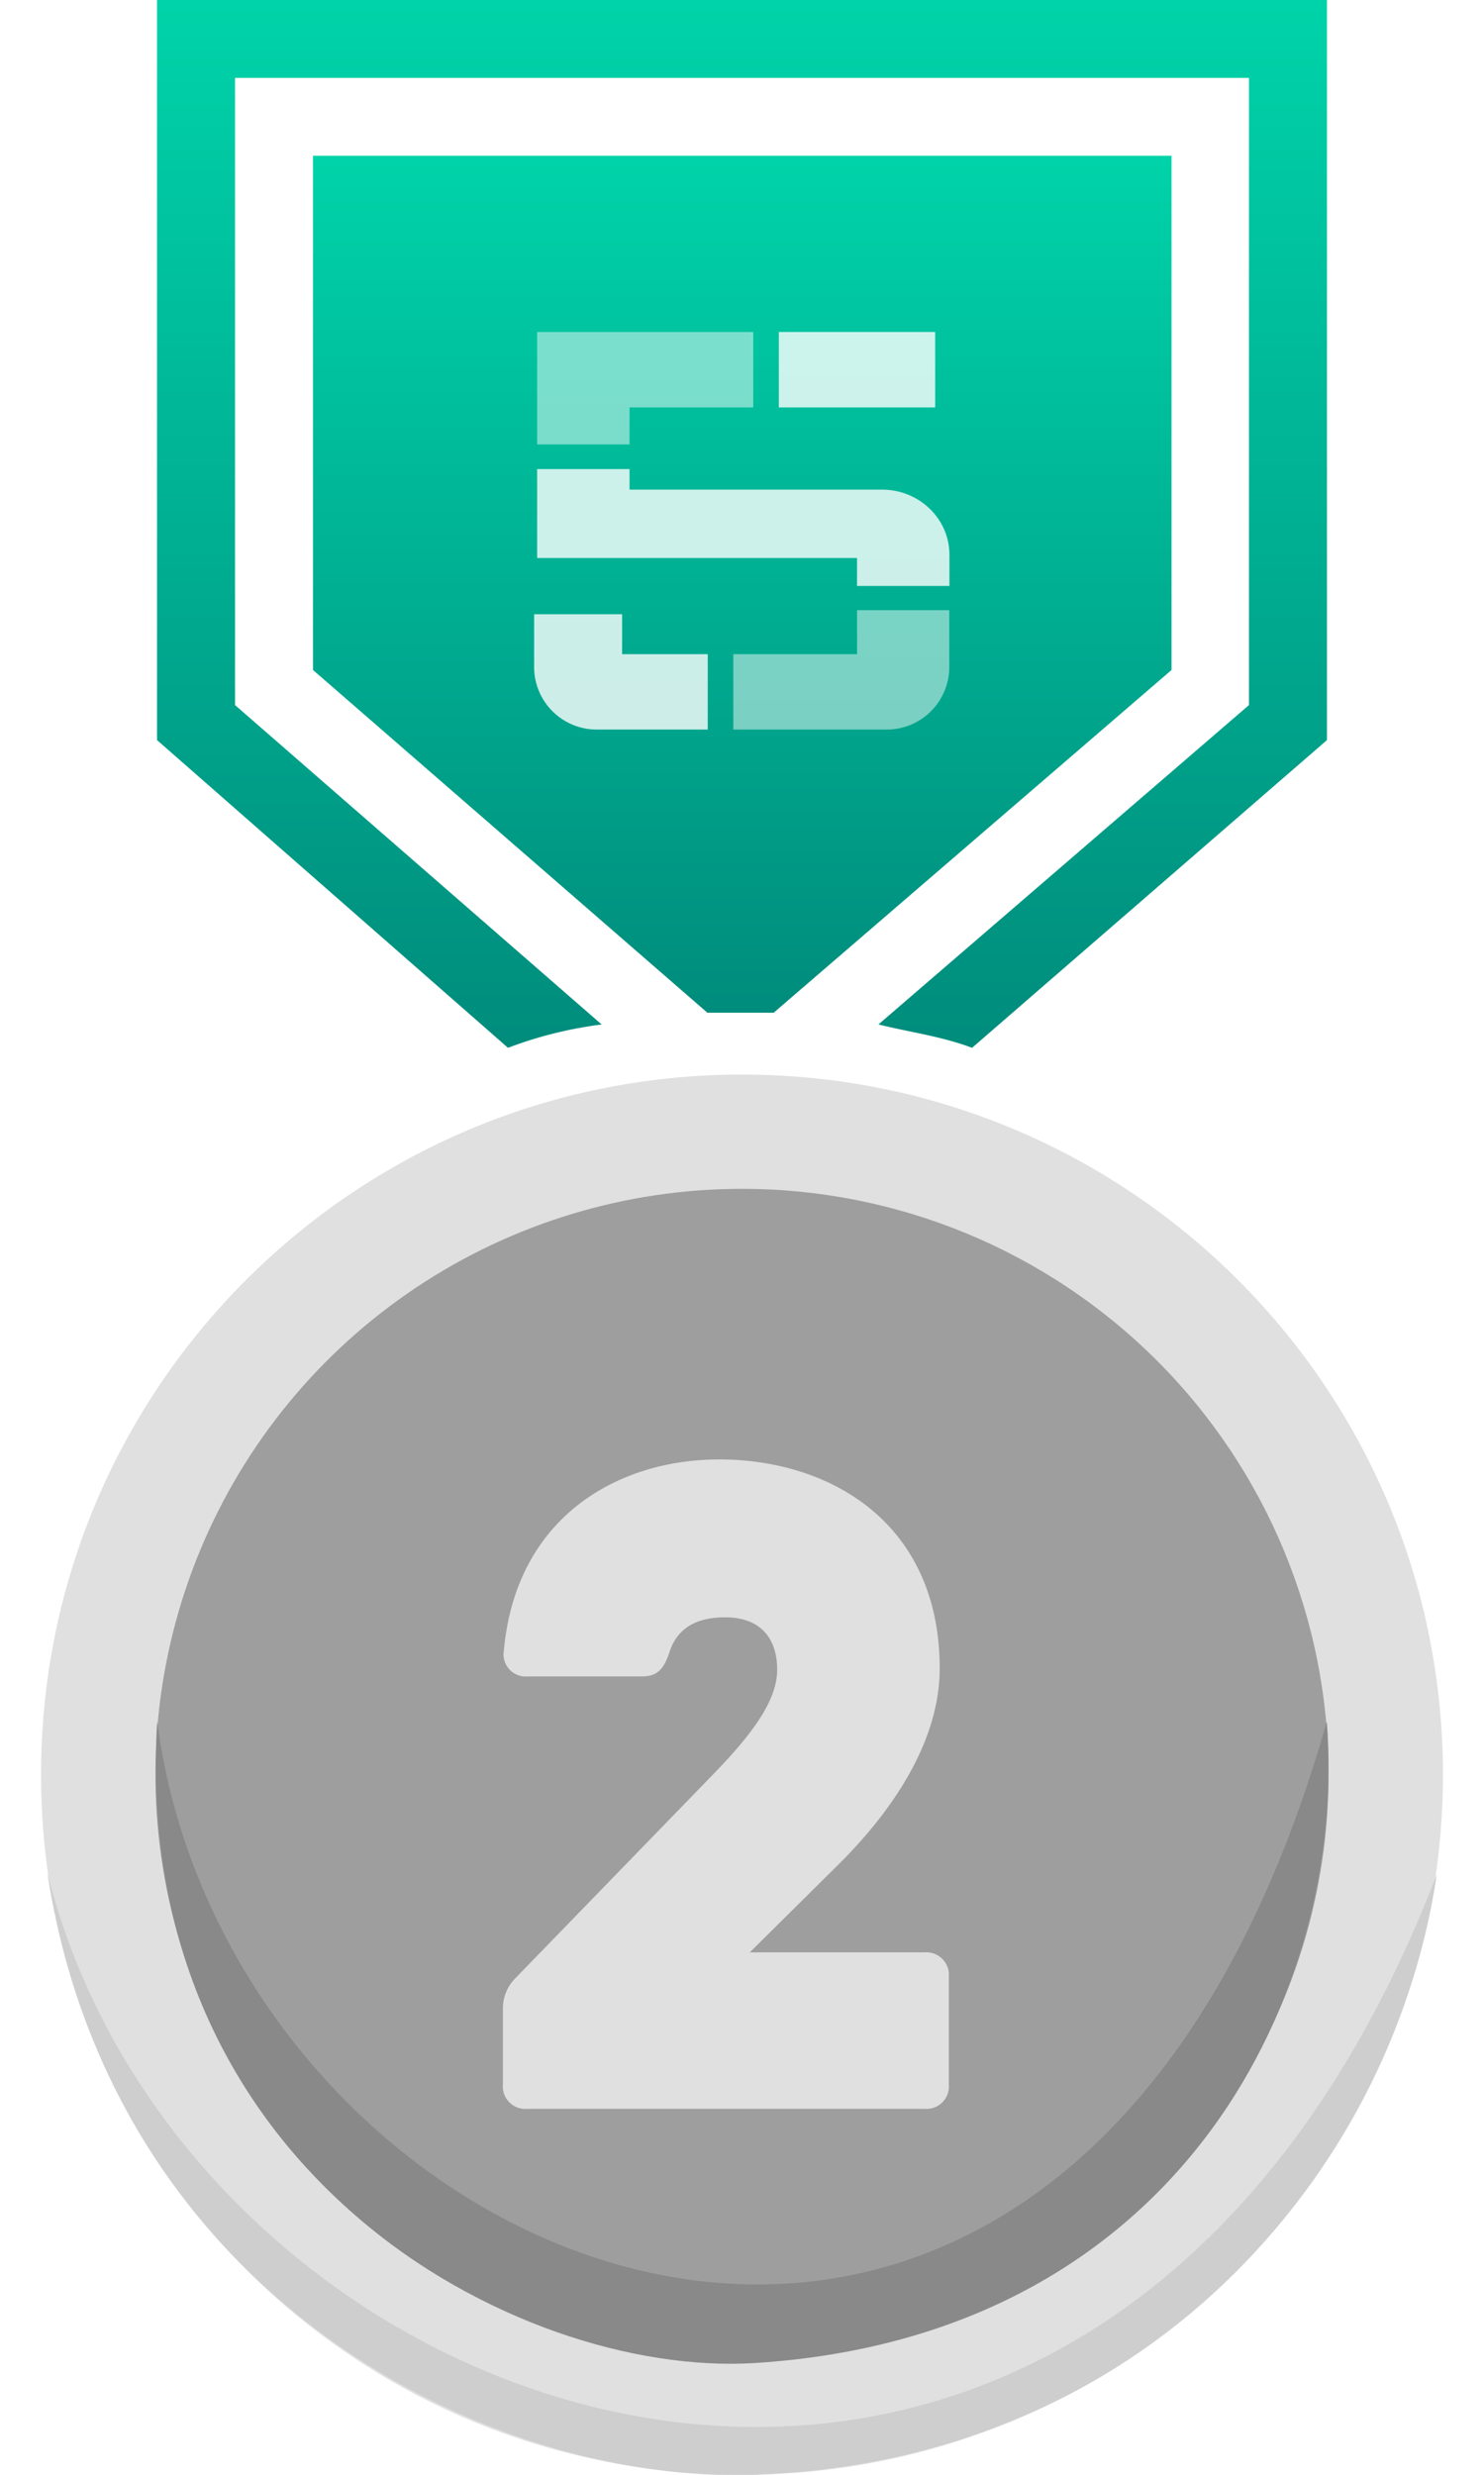 <svg width="30" height="50" viewBox="0 0 140 247" fill="none" xmlns="http://www.w3.org/2000/svg">
<g clip-path="url(#clip0_20728_7102)">
<path d="M128.416 73.868V0H11.584V73.868L46.629 104.577C49.643 103.433 52.783 102.651 55.982 102.248L19.371 70.37V7.773H120.629V70.37L83.624 102.248C86.745 103.024 89.856 103.407 92.976 104.577L128.416 73.868Z" fill="url(#paint0_linear_20728_7102)"/>
<path d="M27.158 15.546V66.871L66.546 101.078H73.162L112.893 66.871V15.546H27.158Z" fill="url(#paint1_linear_20728_7102)"/>
<path d="M70 247C108.66 247 140 215.716 140 177.124C140 138.533 108.66 107.248 70 107.248C31.34 107.248 0 138.533 0 177.124C0 215.716 31.34 247 70 247Z" fill="#E0E0E0"/>
<path d="M69.999 118.651C58.414 118.651 47.088 122.08 37.455 128.505C27.822 134.93 20.314 144.063 15.881 154.747C11.447 165.432 10.287 177.189 12.547 188.532C14.808 199.875 20.387 210.294 28.579 218.471C36.771 226.649 47.209 232.218 58.571 234.474C69.934 236.73 81.712 235.572 92.416 231.147C103.12 226.721 112.268 219.226 118.705 209.61C125.141 199.994 128.577 188.689 128.577 177.124C128.577 161.616 122.405 146.743 111.42 135.777C100.434 124.811 85.535 118.651 69.999 118.651ZM90.653 207.994C90.69 208.329 90.651 208.667 90.539 208.985C90.427 209.303 90.245 209.591 90.007 209.829C89.768 210.067 89.479 210.249 89.161 210.36C88.843 210.472 88.504 210.511 88.168 210.474H48.608C48.273 210.511 47.934 210.472 47.616 210.36C47.298 210.249 47.009 210.067 46.77 209.829C46.532 209.591 46.35 209.303 46.238 208.985C46.126 208.667 46.087 208.329 46.124 207.994V200.443C46.121 199.88 46.232 199.323 46.449 198.803C46.666 198.284 46.984 197.813 47.386 197.419L67.303 176.902C70.797 173.273 73.514 169.845 73.514 166.649C73.514 163.454 71.797 161.417 68.303 161.417C65.333 161.417 63.435 162.586 62.707 165.046C62.182 166.549 61.546 167.315 60.051 167.315H48.649C48.307 167.354 47.961 167.314 47.638 167.196C47.314 167.079 47.023 166.888 46.787 166.638C46.55 166.389 46.376 166.087 46.276 165.759C46.177 165.43 46.156 165.082 46.215 164.744C47.427 151.335 57.678 145.659 67.717 145.659C78.826 145.659 89.744 152.011 89.744 166.528C89.744 173.515 85.391 180.31 79.867 185.855L70.777 194.858H88.168C88.503 194.823 88.842 194.863 89.159 194.976C89.476 195.088 89.764 195.269 90.002 195.507C90.24 195.745 90.422 196.032 90.535 196.349C90.647 196.666 90.688 197.004 90.653 197.338V207.994Z" fill="#9E9E9E"/>
<path d="M128.402 171.826C102.5 263 19 228.5 11.597 171.826C8.904 216.641 47.426 237.293 71.242 235.848C114.112 233.163 130.473 198.467 128.402 171.826Z" fill="#898989"/>
<path d="M139.378 187.109C105.545 274.819 15.118 244.935 0.621 186.902C7.248 229.652 45.097 247.919 71.202 247C112.248 245.554 135.339 214.833 139.378 187.109Z" fill="#CECECE"/>
<g opacity="0.8" filter="url(#filter0_d_20728_7102)">
<path d="M89.294 31.137H73.676V38.661H89.294V31.137Z" fill="white"/>
<path d="M90.716 56.483V53.366C90.716 49.775 87.697 46.866 83.975 46.866H58.769V44.814H49.541V53.696H81.488V56.483H90.716Z" fill="white"/>
<path opacity="0.6" d="M58.769 42.357V38.661H71.127V31.137H49.541V42.357H58.769Z" fill="white"/>
<path opacity="0.6" d="M81.489 58.902V63.292H69.131V70.815H84.356C86.009 70.841 87.605 70.211 88.794 69.062C89.983 67.914 90.668 66.34 90.7 64.687V58.902H81.489Z" fill="white"/>
<path d="M58.028 59.308V63.292H66.58V70.815H55.584C53.931 70.841 52.335 70.211 51.146 69.062C49.957 67.914 49.271 66.34 49.24 64.687V59.308H58.028Z" fill="white"/>
</g>
</g>
<defs>
<filter id="filter0_d_20728_7102" x="45.24" y="29.137" width="49.477" height="47.679" filterUnits="userSpaceOnUse" color-interpolation-filters="sRGB">
<feFlood flood-opacity="0" result="BackgroundImageFix"/>
<feColorMatrix in="SourceAlpha" type="matrix" values="0 0 0 0 0 0 0 0 0 0 0 0 0 0 0 0 0 0 127 0" result="hardAlpha"/>
<feOffset dy="2"/>
<feGaussianBlur stdDeviation="2"/>
<feComposite in2="hardAlpha" operator="out"/>
<feColorMatrix type="matrix" values="0 0 0 0 0 0 0 0 0 0 0 0 0 0 0 0 0 0 0.25 0"/>
<feBlend mode="normal" in2="BackgroundImageFix" result="effect1_dropShadow_20728_7102"/>
<feBlend mode="normal" in="SourceGraphic" in2="effect1_dropShadow_20728_7102" result="shape"/>
</filter>
<linearGradient id="paint0_linear_20728_7102" x1="70" y1="0" x2="70" y2="104.577" gradientUnits="userSpaceOnUse">
<stop stop-color="#00D3A9"/>
<stop offset="1" stop-color="#008C7C"/>
</linearGradient>
<linearGradient id="paint1_linear_20728_7102" x1="70.026" y1="15.546" x2="70.026" y2="101.078" gradientUnits="userSpaceOnUse">
<stop stop-color="#00D3A9"/>
<stop offset="1" stop-color="#008C7C"/>
</linearGradient>
<clipPath id="clip0_20728_7102">
<rect width="140" height="247" fill="white"/>
</clipPath>
</defs>
</svg>
